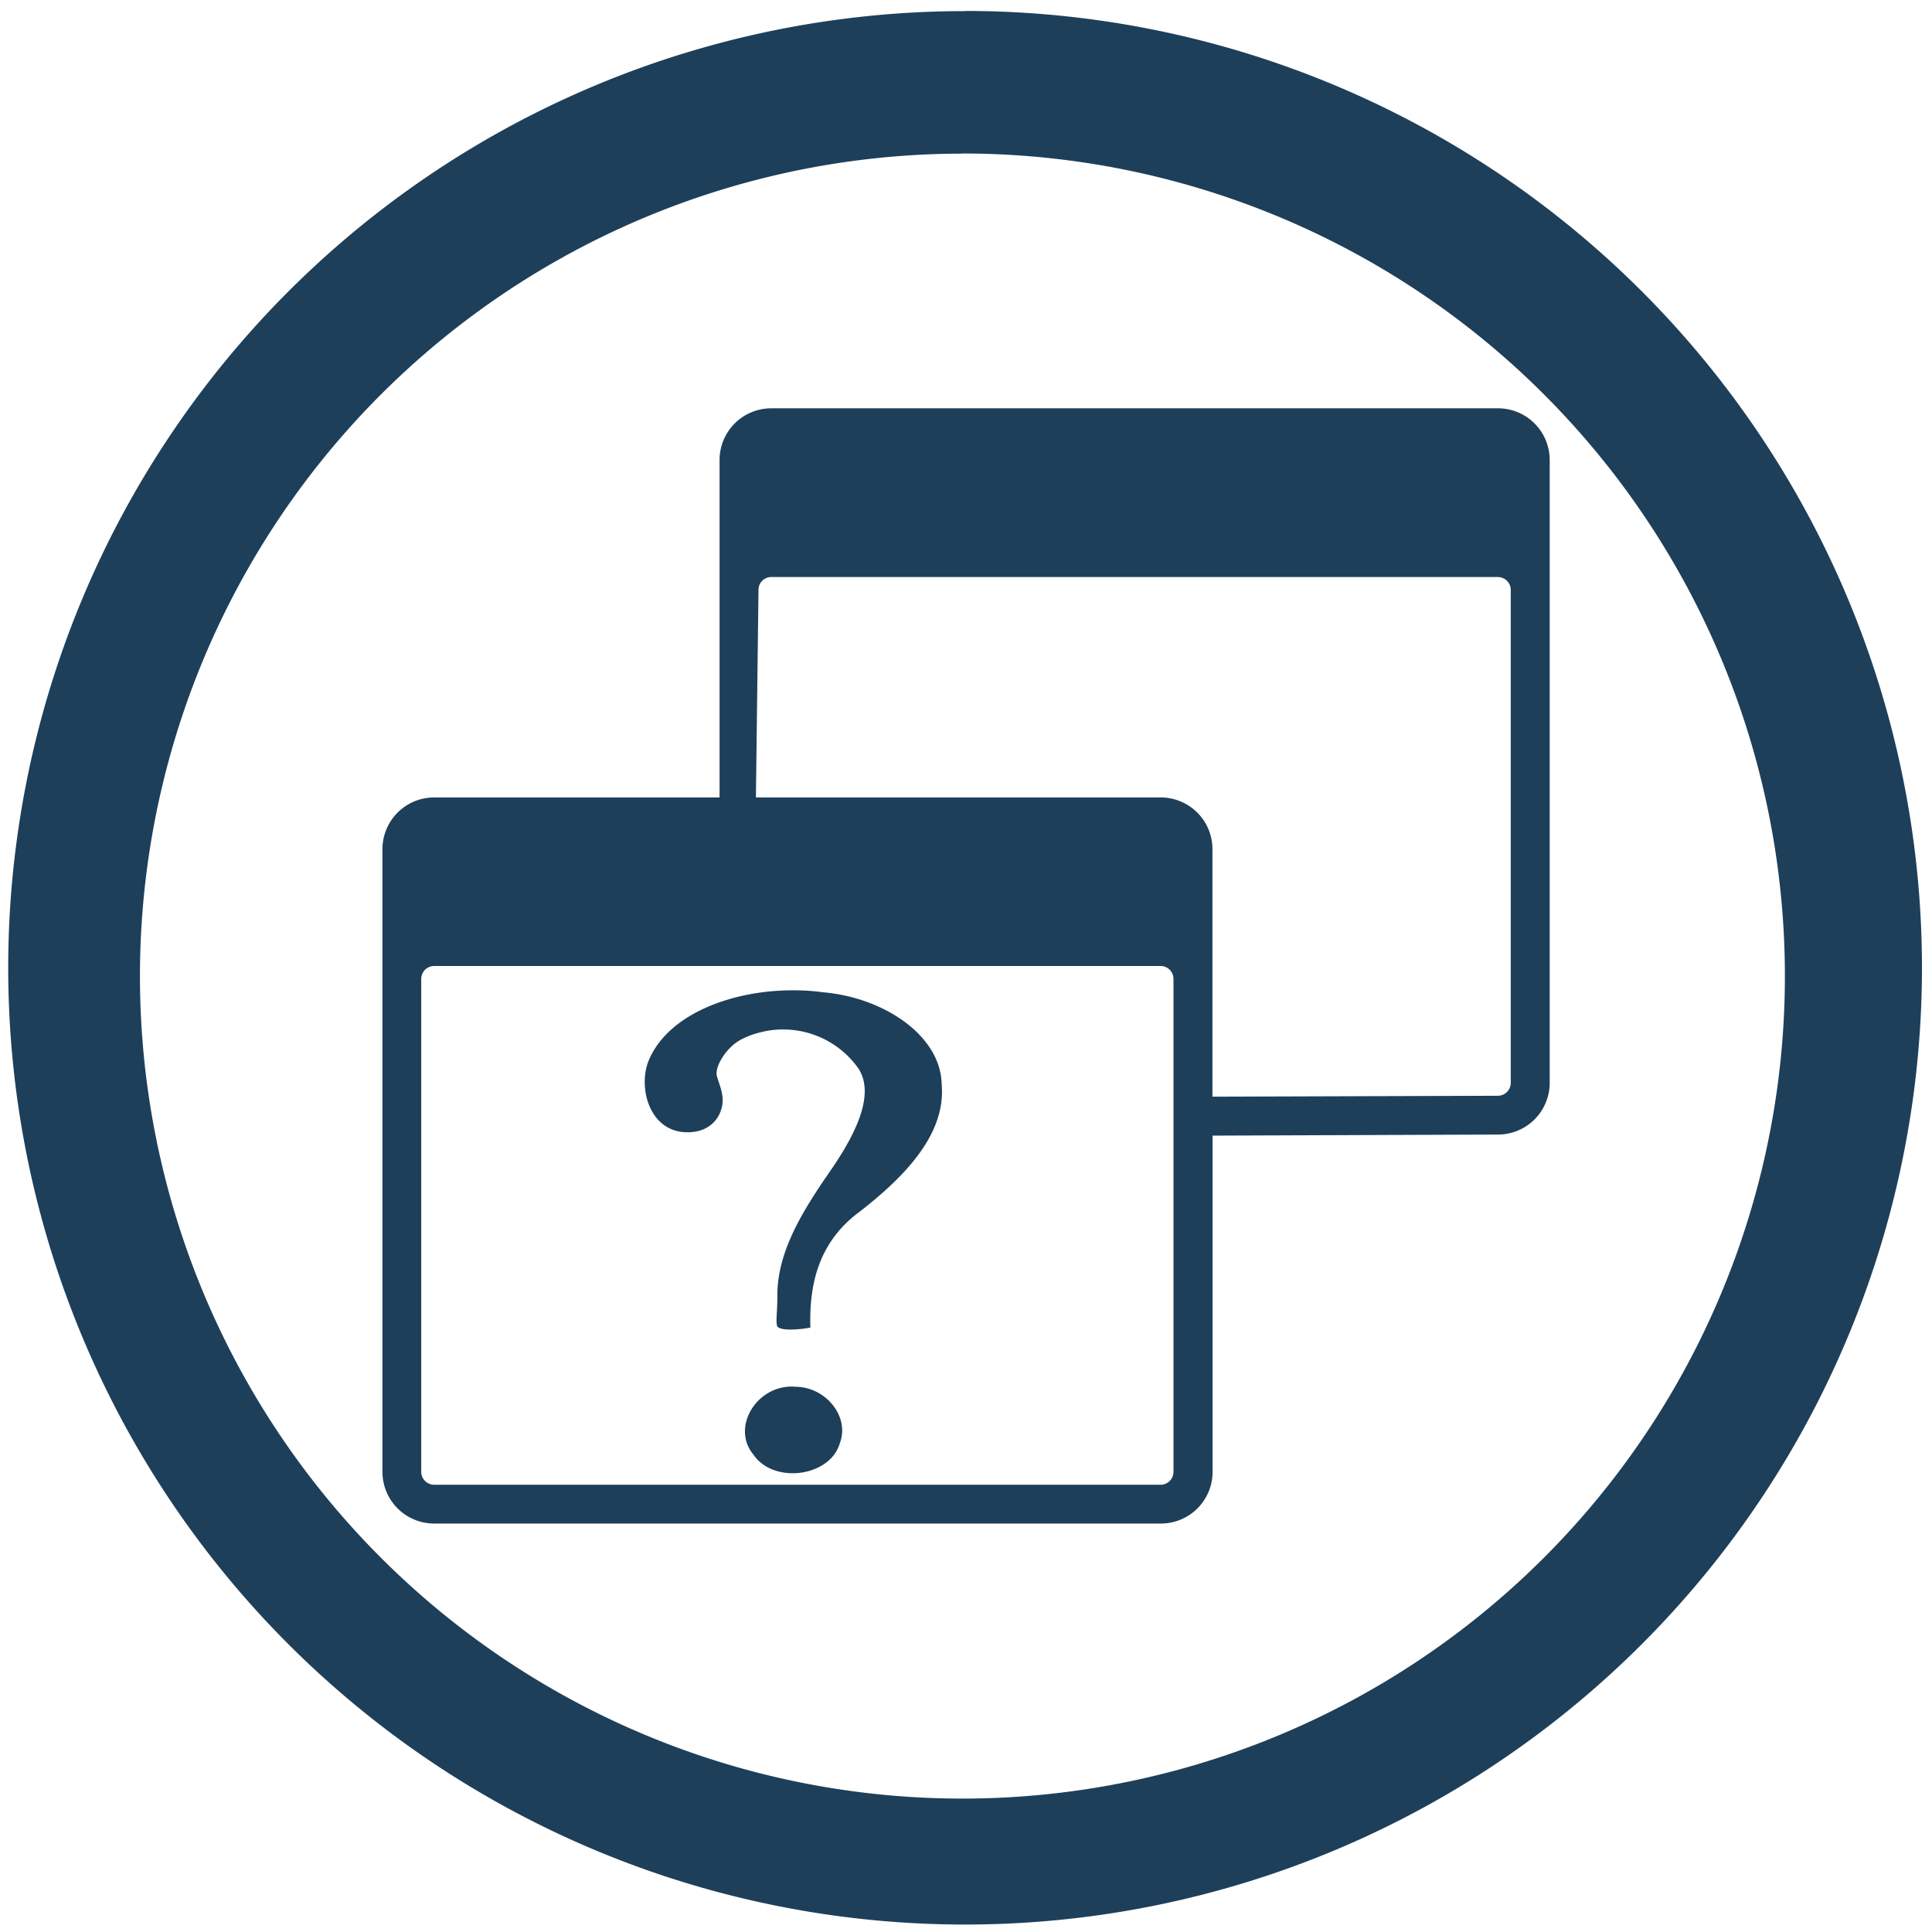 <?xml version="1.0" encoding="UTF-8" standalone="no"?>
<svg
   xmlns:dc="http://purl.org/dc/elements/1.1/"
   xmlns:cc="http://creativecommons.org/ns#"
   xmlns:rdf="http://www.w3.org/1999/02/22-rdf-syntax-ns#"
   xmlns:svg="http://www.w3.org/2000/svg"
   xmlns="http://www.w3.org/2000/svg"
   xmlns:sodipodi="http://sodipodi.sourceforge.net/DTD/sodipodi-0.dtd"
   xmlns:inkscape="http://www.inkscape.org/namespaces/inkscape"
   width="48"
   height="48"
   viewBox="0 0 12.7 12.7"
   version="1.1"
   id="svg4"
   sodipodi:docname="gnome-panel-window-menu.svg"
   inkscape:version="0.92.4 (5da689c313, 2019-01-14)">
  <defs
     id="defs8" />
  <sodipodi:namedview
     pagecolor="#ffffff"
     bordercolor="#666666"
     borderopacity="1"
     objecttolerance="10"
     gridtolerance="10"
     guidetolerance="10"
     inkscape:pageopacity="0"
     inkscape:pageshadow="2"
     inkscape:window-width="1087"
     inkscape:window-height="480"
     id="namedview6"
     showgrid="false"
     inkscape:zoom="4.9166667"
     inkscape:cx="2.1355932"
     inkscape:cy="24"
     inkscape:window-x="0"
     inkscape:window-y="25"
     inkscape:window-maximized="0"
     inkscape:current-layer="svg4" />
  <path
     d="m 6.344,0.073 a 6.29,6.29 0 0 0 -6.29,6.29 6.29,6.29 0 0 0 6.29,6.288 6.29,6.29 0 0 0 6.29,-6.289 6.29,6.29 0 0 0 -6.29,-6.29 z M 6.326,1.009 A 5.407,5.407 0 0 1 11.733,6.416 5.407,5.407 0 0 1 6.326,11.823 5.407,5.407 0 0 1 0.92,6.416 5.407,5.407 0 0 1 6.326,1.01 Z M 5.071,2.684 A 0.34,0.34 0 0 0 4.73,3.025 V 5.242 H 2.855 a 0.34,0.34 0 0 0 -0.341,0.34 v 4.093 a 0.34,0.34 0 0 0 0.34,0.34 H 7.63 A 0.34,0.34 0 0 0 7.971,9.675 V 7.465 L 9.846,7.458 a 0.34,0.34 0 0 0 0.341,-0.34 V 3.025 A 0.34,0.34 0 0 0 9.847,2.684 H 5.07 Z m 0,1.109 h 4.774 c 0.048,0 0.086,0.038 0.086,0.085 v 3.24 A 0.085,0.085 0 0 1 9.845,7.203 L 7.97,7.209 V 5.583 A 0.34,0.34 0 0 0 7.629,5.242 H 4.969 L 4.986,3.877 C 4.986,3.83 5.024,3.793 5.071,3.793 Z M 2.855,6.35 h 4.774 c 0.047,0 0.085,0.038 0.085,0.085 v 3.24 A 0.085,0.085 0 0 1 7.629,9.76 H 2.855 A 0.085,0.085 0 0 1 2.769,9.675 V 6.435 C 2.769,6.388 2.807,6.35 2.855,6.35 Z M 5.241,6.51 C 4.833,6.502 4.399,6.658 4.267,6.965 4.191,7.136 4.262,7.443 4.519,7.443 4.669,7.443 4.737,7.346 4.749,7.257 4.757,7.19 4.729,7.131 4.713,7.076 4.695,7.012 4.774,6.89 4.86,6.84 4.932,6.798 5.008,6.784 5.019,6.781 A 0.606,0.606 0 0 1 5.643,7.024 C 5.751,7.191 5.632,7.444 5.462,7.691 5.292,7.937 5.109,8.217 5.11,8.515 5.11,8.628 5.1,8.666 5.107,8.712 5.113,8.749 5.233,8.744 5.327,8.727 5.318,8.439 5.383,8.16 5.655,7.962 5.942,7.738 6.22,7.458 6.19,7.127 6.184,6.809 5.813,6.558 5.413,6.523 A 1.393,1.393 0 0 0 5.241,6.51 Z M 5.221,9.115 C 4.975,9.102 4.804,9.382 4.952,9.561 5.085,9.758 5.457,9.709 5.521,9.486 5.587,9.312 5.427,9.112 5.221,9.116 Z"
     id="path2"
     inkscape:connector-curvature="0"
     style="fill:#1e3f5a" />
</svg>
